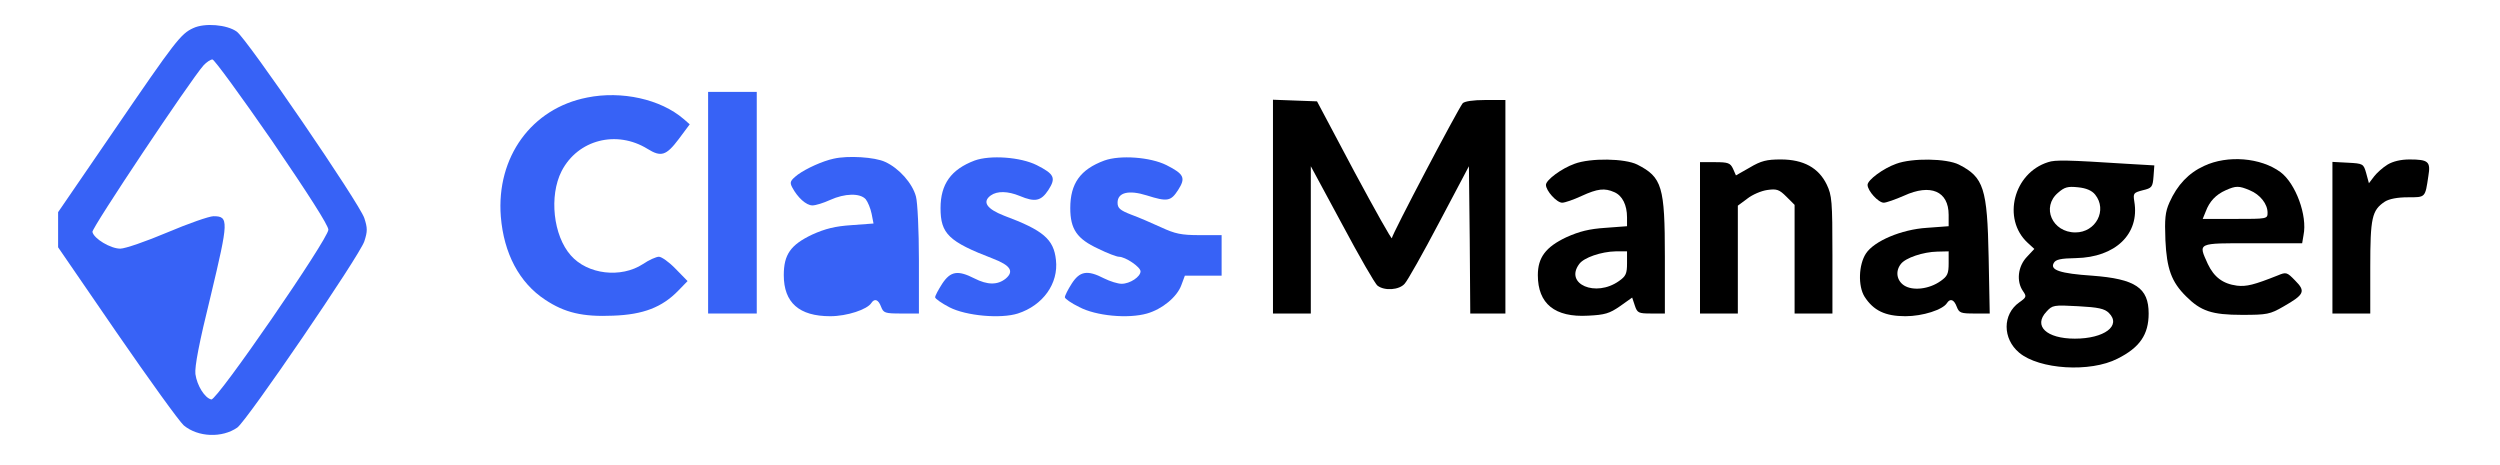 <?xml version="1.0" standalone="no"?>
<!DOCTYPE svg PUBLIC "-//W3C//DTD SVG 20010904//EN"
 "http://www.w3.org/TR/2001/REC-SVG-20010904/DTD/svg10.dtd">
<svg version="1.0" xmlns="http://www.w3.org/2000/svg"
 width="925pt" height="172pt" viewBox="0 0 925 172"
 preserveAspectRatio="xMidYMid meet">
<g transform="translate(0,172) scale(0.1,-0.1)"
fill="#000000" stroke="none">
<path d="M715 1616 c-46 -21 -66 -47 -291 -376 l-209 -305 0 -65 0 -65 217
-316 c120 -174 231 -328 248 -343 53 -44 142 -47 198 -8 37 27 452 635 470
689 12 37 12 49 0 86 -18 55 -434 663 -472 690 -36 26 -119 33 -161 13z m292
-418 c135 -198 208 -312 208 -328 -1 -35 -412 -632 -433 -628 -24 5 -53 51
-59 94 -3 27 13 113 57 291 66 276 67 293 10 293 -16 0 -93 -27 -171 -60 -78
-33 -156 -60 -174 -60 -36 0 -98 37 -103 62 -3 14 362 561 411 616 11 12 26
22 33 22 7 0 106 -136 221 -302z" fill="#3762F6"/>
<path d="M2620 970 l0 -410 90 0 90 0 0 410 0 410 -90 0 -90 0 0 -410z" fill="#3762F6"/>
<path d="M2172 1359 c-205 -40 -336 -220 -319 -440 11 -136 68 -245 164 -308
72 -48 139 -64 252 -59 111 4 181 31 241 93 l34 35 -44 45 c-24 25 -52 45 -62
45 -10 0 -37 -12 -59 -27 -81 -53 -205 -39 -267 32 -65 73 -81 220 -34 312 60
116 203 153 318 82 50 -31 69 -25 115 36 l41 55 -23 20 c-85 73 -229 105 -357
79z" fill="#3762F6"/>
<path d="M4710 955 l0 -395 70 0 70 0 0 273 0 272 116 -215 c63 -118 122 -221
131 -227 26 -20 80 -16 100 7 10 10 68 113 128 227 l110 208 3 -272 2 -273 65
0 65 0 0 395 0 395 -74 0 c-47 0 -77 -5 -84 -12 -20 -26 -262 -486 -262 -499
0 -8 -62 103 -139 246 l-138 260 -82 3 -81 3 0 -396z" />
<path d="M3085 1133 c-42 -9 -101 -36 -133 -59 -28 -22 -31 -28 -21 -47 20
-38 52 -67 75 -67 12 0 41 9 65 20 55 25 111 26 132 3 8 -10 18 -34 22 -54 l7
-36 -81 -6 c-61 -4 -97 -13 -146 -35 -80 -38 -105 -74 -105 -150 0 -102 57
-152 172 -152 62 0 137 25 152 49 12 18 26 13 36 -14 9 -23 14 -25 75 -25 l65
0 0 198 c0 108 -5 214 -11 235 -13 49 -63 105 -114 128 -38 18 -138 24 -190
12z" fill="#3762F6"/>
<path d="M3606 1126 c-87 -33 -126 -87 -126 -176 0 -95 30 -124 194 -187 65
-25 79 -47 47 -74 -30 -24 -67 -24 -116 1 -61 31 -88 27 -119 -20 -14 -22 -26
-44 -26 -50 0 -5 24 -22 53 -37 62 -32 190 -43 253 -23 93 30 151 111 141 198
-8 77 -47 110 -192 164 -64 25 -82 51 -49 75 24 17 63 16 107 -2 57 -24 79
-19 106 22 29 45 22 59 -43 92 -60 30 -172 38 -230 17z" fill="#3762F6"/>
<path d="M4086 1126 c-89 -33 -126 -85 -126 -176 0 -78 25 -114 103 -150 34
-17 69 -30 77 -30 24 0 80 -38 80 -54 0 -20 -39 -46 -70 -46 -14 0 -43 9 -65
20 -62 32 -90 27 -120 -20 -14 -22 -25 -44 -25 -50 0 -5 24 -22 53 -36 62 -33
181 -44 251 -24 56 16 111 61 127 105 l13 35 68 0 68 0 0 75 0 75 -81 0 c-69
0 -91 5 -143 29 -33 15 -83 37 -111 47 -41 16 -50 24 -50 44 0 38 41 48 108
27 76 -24 89 -22 116 20 29 45 22 59 -43 92 -60 30 -172 38 -230 17z" fill="#3762F6"/>
<path d="M5826 1114 c-48 -17 -106 -60 -106 -78 0 -22 40 -66 60 -66 10 0 42
11 72 25 59 27 85 30 121 14 30 -13 47 -48 47 -93 l0 -33 -80 -6 c-60 -4 -96
-13 -145 -35 -76 -36 -105 -75 -105 -140 0 -106 63 -157 186 -150 62 3 79 8
118 35 l45 32 10 -30 c9 -27 14 -29 60 -29 l51 0 0 210 c0 260 -10 294 -102
341 -46 23 -173 25 -232 3z m194 -368 c0 -38 -4 -48 -30 -66 -86 -61 -202 -11
-147 63 17 24 82 46 135 47 l42 0 0 -44z"/>
<path d="M6474 1100 l-51 -29 -11 25 c-10 21 -18 24 -67 24 l-55 0 0 -280 0
-280 70 0 70 0 0 199 0 200 35 26 c19 15 52 29 74 32 35 5 44 2 71 -25 l30
-30 0 -201 0 -201 70 0 70 0 0 217 c0 200 -2 220 -21 260 -30 62 -86 93 -170
93 -52 0 -73 -5 -115 -30z"/>
<path d="M7016 1114 c-48 -17 -106 -60 -106 -78 0 -22 40 -66 60 -66 9 0 43
12 75 26 98 45 165 17 165 -71 l0 -42 -81 -6 c-94 -6 -195 -49 -225 -95 -27
-41 -30 -120 -5 -160 33 -51 76 -72 151 -72 64 0 139 24 154 49 12 18 26 13
36 -14 9 -23 15 -25 66 -25 l56 0 -4 208 c-5 256 -18 296 -110 343 -46 23
-173 25 -232 3z m194 -368 c0 -38 -4 -48 -30 -66 -42 -30 -103 -37 -135 -16
-27 18 -33 52 -12 79 17 23 83 45 135 46 l42 1 0 -44z"/>
<path d="M7578 1120 c-128 -40 -171 -210 -76 -298 l25 -23 -28 -30 c-33 -35
-39 -90 -14 -126 14 -20 13 -23 -14 -42 -62 -44 -62 -134 0 -186 74 -62 263
-74 364 -22 82 41 115 89 115 167 0 95 -49 128 -209 140 -119 8 -157 21 -142
47 7 13 26 17 82 18 146 3 236 89 216 209 -5 31 -3 33 31 42 34 8 37 12 40 51
l3 41 -103 6 c-219 14 -264 15 -290 6z m174 -120 c46 -57 3 -140 -73 -140 -86
0 -127 94 -64 147 24 21 36 24 74 20 30 -3 51 -12 63 -27z m51 -438 c47 -47
-17 -95 -126 -95 -105 0 -155 47 -105 100 22 24 26 25 117 20 75 -4 98 -9 114
-25z"/>
<path d="M8155 1106 c-57 -26 -99 -70 -128 -135 -16 -36 -18 -60 -15 -140 5
-105 22 -154 77 -208 54 -54 95 -68 206 -68 93 0 104 2 154 31 77 44 83 56 43
96 -30 31 -33 32 -64 19 -88 -35 -116 -42 -151 -38 -53 7 -85 32 -108 80 -36
80 -42 77 165 77 l184 0 5 30 c15 72 -29 191 -85 233 -73 54 -196 64 -283 23z
m169 -90 c39 -16 66 -51 66 -83 0 -23 -2 -23 -120 -23 l-120 0 11 27 c14 38
38 63 74 79 38 17 49 17 89 0z"/>
<path d="M8834 1111 c-18 -11 -40 -31 -50 -44 l-19 -25 -10 37 c-10 35 -11 36
-68 39 l-57 3 0 -281 0 -280 70 0 70 0 0 170 c0 185 6 212 54 244 16 10 46 16
85 16 66 0 64 -2 76 79 9 53 0 61 -70 61 -32 0 -61 -7 -81 -19z"/>
</g>
</svg>
